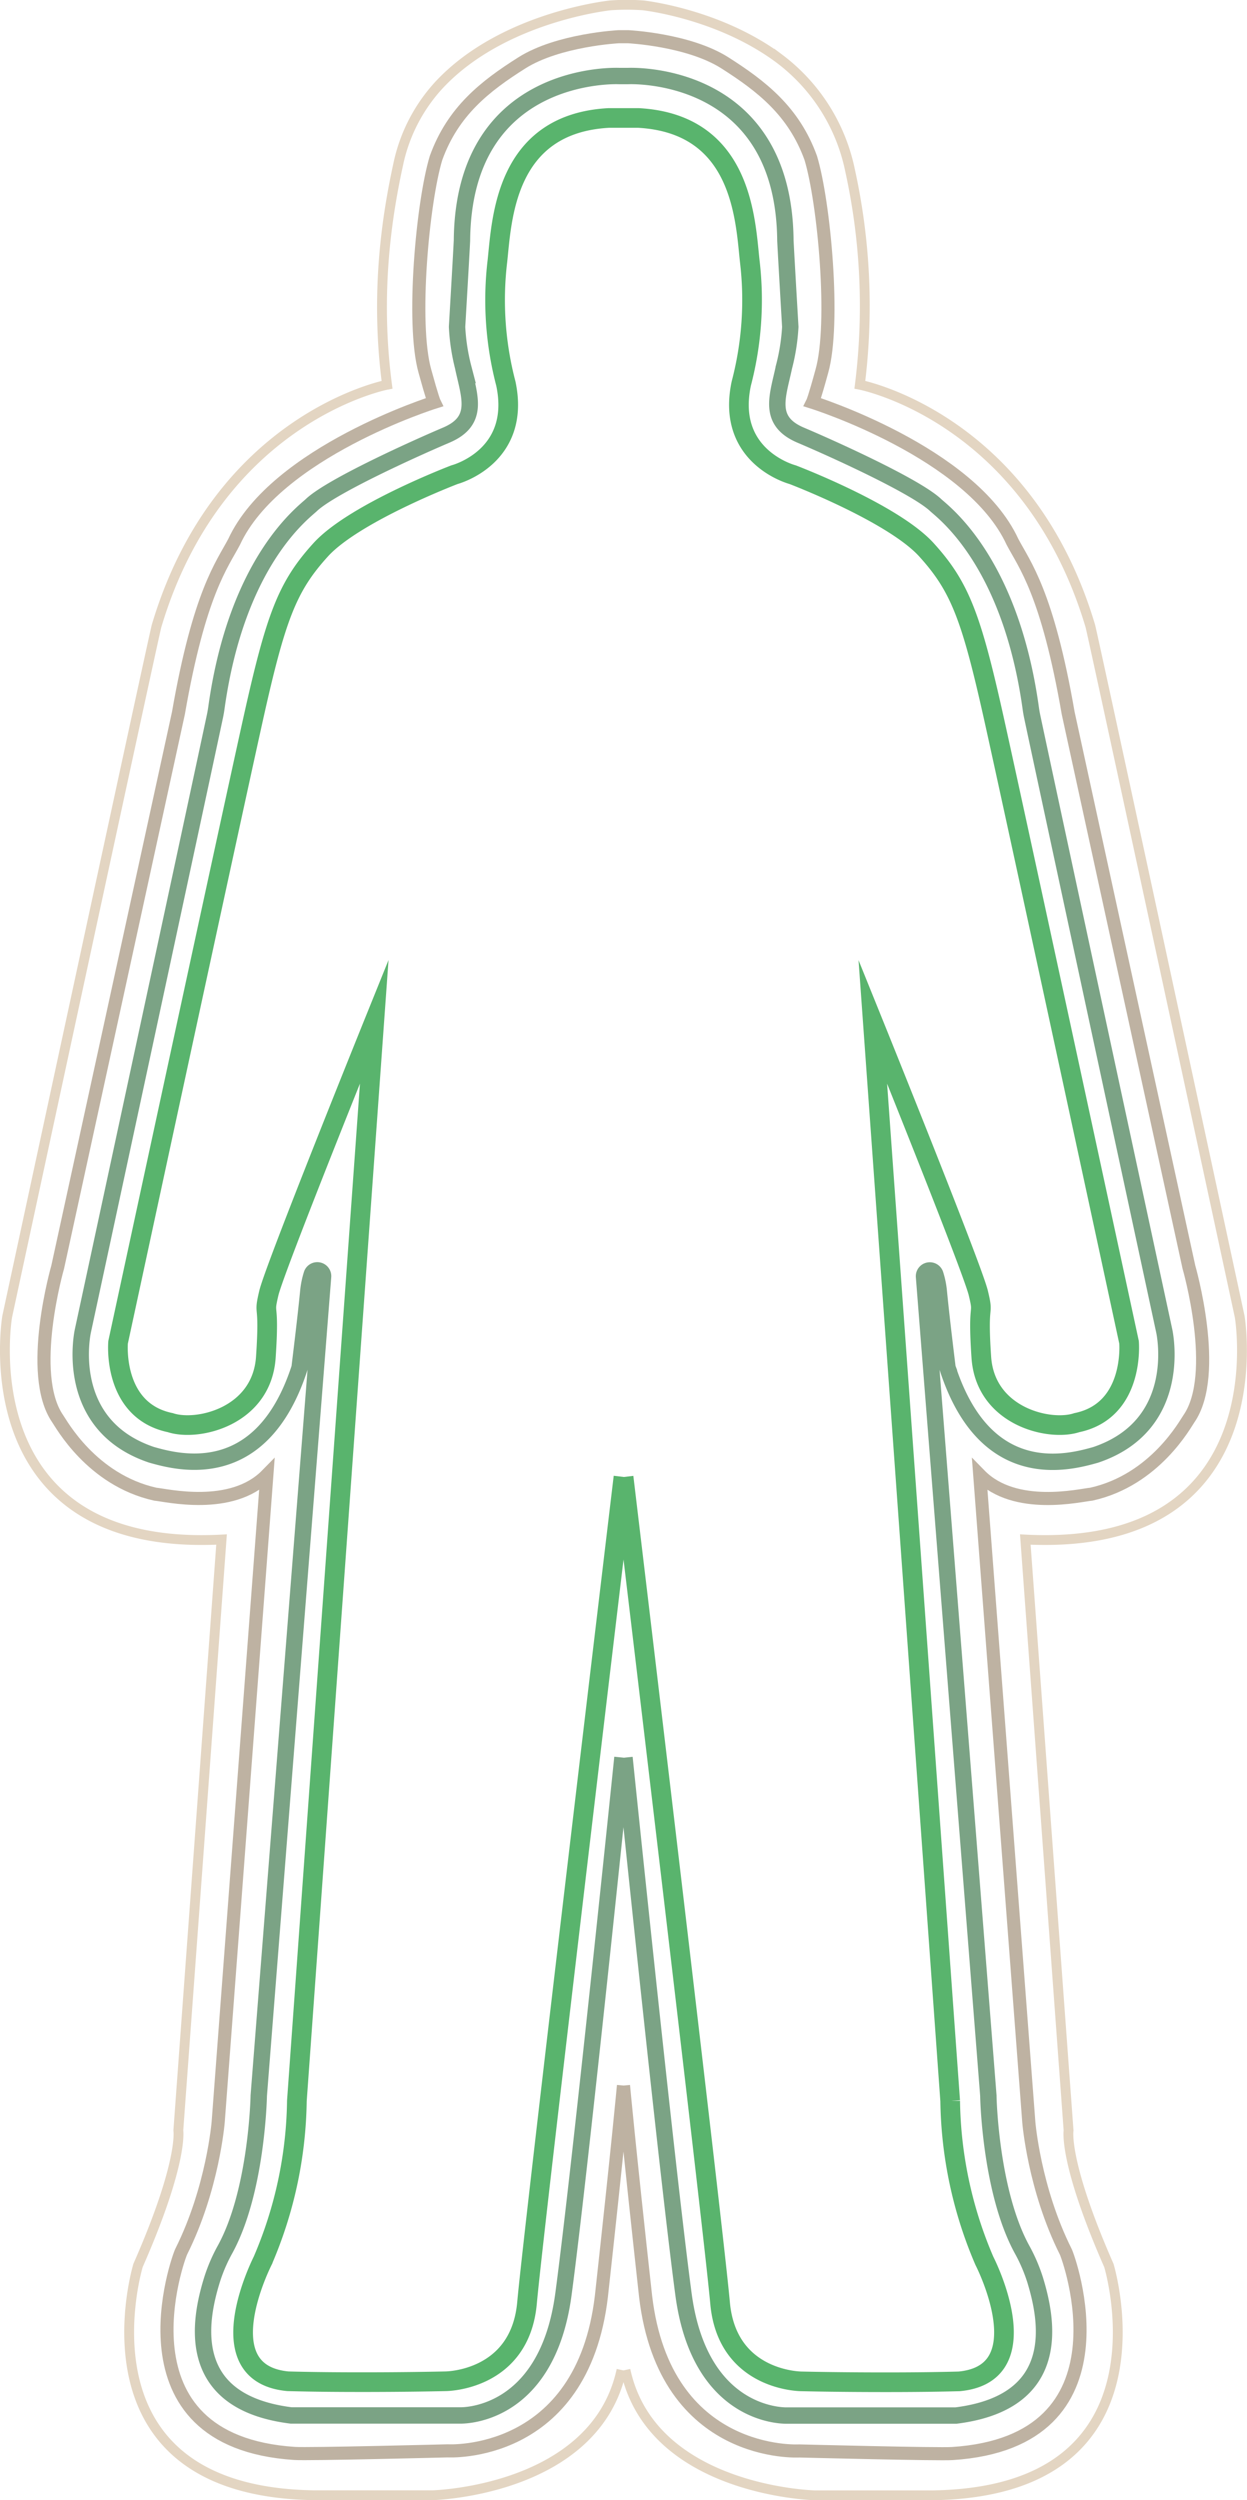 <svg xmlns="http://www.w3.org/2000/svg" viewBox="0 0 380.47 762.83"><defs><style>.cls-1,.cls-2,.cls-3,.cls-4{fill:none;stroke-miterlimit:10;}.cls-1{stroke:#59b46d;stroke-width:6px;}.cls-2{stroke:#7ba385;stroke-width:5px;}.cls-3{stroke:#beb2a2;stroke-width:4px;}.cls-4{stroke:#e3d5c2;stroke-width:3px;}</style></defs><g id="Layer_2" data-name="Layer 2"><path class="cls-1" d="M303.2,486.31s-27.29,228.12-29.43,252-24.84,23.92-24.84,23.92-25.45.61-48.14,0c-22.68-2.15-11-30-7.66-36.8a127.34,127.34,0,0,0,10.42-48.75l23.61-329.29S196.81,422.54,195,430.2s.31,1.53-.92,19.62-20.85,22.69-29.13,19.93C147.14,466.07,149,445.23,149,445.23s34.24-158.83,41.19-190.1,10.42-40.47,20.64-51.71,40.81-22.9,40.81-22.9,20.44-5.31,15.67-27.8a100.45,100.45,0,0,1-2.58-37.33c1.36-12.54,2.21-42,34-43.71h9c31.78,1.73,32.63,31.17,34,43.71a100.46,100.46,0,0,1-2.59,37.33c-4.77,22.49,15.67,27.8,15.67,27.8s30.59,11.65,40.81,22.9,13.7,20.44,20.65,51.71,41.18,190.1,41.18,190.1,1.84,20.84-15.94,24.52c-8.28,2.76-27.9-1.84-29.13-19.93s.92-11.95-.92-19.62-32.19-82.78-32.19-82.78l23.61,329.29a127.57,127.57,0,0,0,10.42,48.75c3.38,6.75,15,34.65-7.66,36.8-22.69.61-48.14,0-48.14,0s-22.69,0-24.83-23.92-29.44-252-29.44-252" transform="translate(-112.97 -35.69)"/><path class="cls-2" d="M302.88,571.93s-12.87,125.5-18,163.73-31.69,37-31.69,37H201.79c-32.78-4.12-28-29-24.09-41.53a50.27,50.27,0,0,1,4-9.24c9.46-17.35,10.19-45.38,10.22-46.67a.34.34,0,0,1,0-.1l19.62-249.9a1.77,1.77,0,0,0-3.46-.67h0a25.74,25.74,0,0,0-1.05,5.21c-.3,3.13-1,9.76-2.63,23.05a2.05,2.05,0,0,1-.07.34c-11.68,35.79-37.16,28.65-45.12,26.41-27.39-9.2-20.95-37.82-20.95-37.82s36.68-170.44,40.32-187.66c.16-.78.3-1.57.41-2.36,6.32-45.49,27.11-60,29.14-62.08,6.27-5.72,30.9-16.89,41-21.19s7.16-11.52,5.22-20.39l0-.09a61.73,61.73,0,0,1-1.92-12.47v-.18c.08-1.41,1.1-18.63,1.49-26.21.41-52.6,48-50.22,48-50.22h2.68s47.56-2.38,48,50.22c.39,7.58,1.41,24.8,1.49,26.21a.54.54,0,0,1,0,.18A61.73,61.73,0,0,1,352.08,148l0,.09c-1.94,8.87-4.87,16.11,5.23,20.39s34.75,15.47,41,21.19c2,2,22.82,16.59,29.15,62.08.11.79.24,1.58.4,2.36,3.64,17.22,40.33,187.66,40.33,187.66s6.44,28.62-20.95,37.82c-8,2.24-33.45,9.38-45.12-26.41a1.4,1.4,0,0,1-.08-.34c-1.63-13.29-2.33-19.92-2.63-23.05a25.08,25.08,0,0,0-1.05-5.21h0a1.77,1.77,0,0,0-3.46.67l19.63,249.9v.1c0,1.29.77,29.32,10.22,46.67a51,51,0,0,1,4,9.24c3.87,12.55,8.68,37.41-24.1,41.53H353.19s-26.57,1.23-31.68-37-18-163.73-18-163.73" transform="translate(-112.97 -35.69)"/><path class="cls-3" d="M303.2,672s-1.7,18.53-6.74,64.31c-5.86,49.61-46.88,47.15-46.88,47.15s-42.76,1.09-46.74.79c-56-3.68-35.36-60.2-34.55-61.63,9.61-19.21,11.25-39.45,11.25-39.45l14.85-197.45c-10.77,11-30.8,6.13-34.07,5.85-19.48-4.36-28.75-21.66-29.74-23-9.43-13.63,0-46.3,0-46.3l36.83-169c6.4-36.79,13.35-45.31,17-52.26,12.68-27.39,61.05-42.58,61.05-42.58s-.54-1.09-2.86-9.54c-4.09-14.58-.68-51.51,3.41-65,5.17-14.31,15-21.94,26.16-29s29.57-8,29.57-8h2.86s18.4.88,29.57,8,21,14.72,26.17,29c4.08,13.49,7.49,50.42,3.4,65-2.31,8.45-2.86,9.54-2.86,9.54s48.38,15.19,61,42.58c3.68,7,10.63,15.47,17,52.26l36.83,169s9.44,32.67,0,46.3c-1,1.36-10.25,18.66-29.74,23-3.27.28-23.3,5.18-34.07-5.85L426.87,683.2s1.63,20.24,11.24,39.45c.82,1.43,21.46,58-34.55,61.63-4,.3-46.74-.79-46.74-.79s-41,2.46-46.87-47.15C304.9,690.56,303.2,672,303.2,672" transform="translate(-112.97 -35.69)"/><path class="cls-4" d="M302.6,758.79C294.63,795.79,245,797,245,797H208.57c-74.4-1.23-53.48-70.12-53.48-70.12,13.9-31.61,12.29-41.18,12.29-41.18l13.19-180.29c-77.57,4-65.41-68-65.41-68s44.76-207.88,45.58-210.74c19-63.78,70.32-73.59,70.32-73.59-3.79-28.81.21-52.55,3.45-67.44a51.17,51.17,0,0,1,12.64-24.26c19.54-20.73,52.11-24.06,52.11-24.06a71.73,71.73,0,0,1,9.88,0s23,2.45,41.53,16.2a56.92,56.92,0,0,1,21.65,34.11,192.64,192.64,0,0,1,3,65.45s51.3,9.81,70.31,73.59c.82,2.86,45.58,210.74,45.58,210.74s12.17,71.95-65.41,68L439,685.72s-1.6,9.57,12.3,41.18c0,0,20.91,68.89-53.49,70.12H361.45s-49.67-1.23-57.65-38.23" transform="translate(-112.97 -35.69)"/></g></svg>